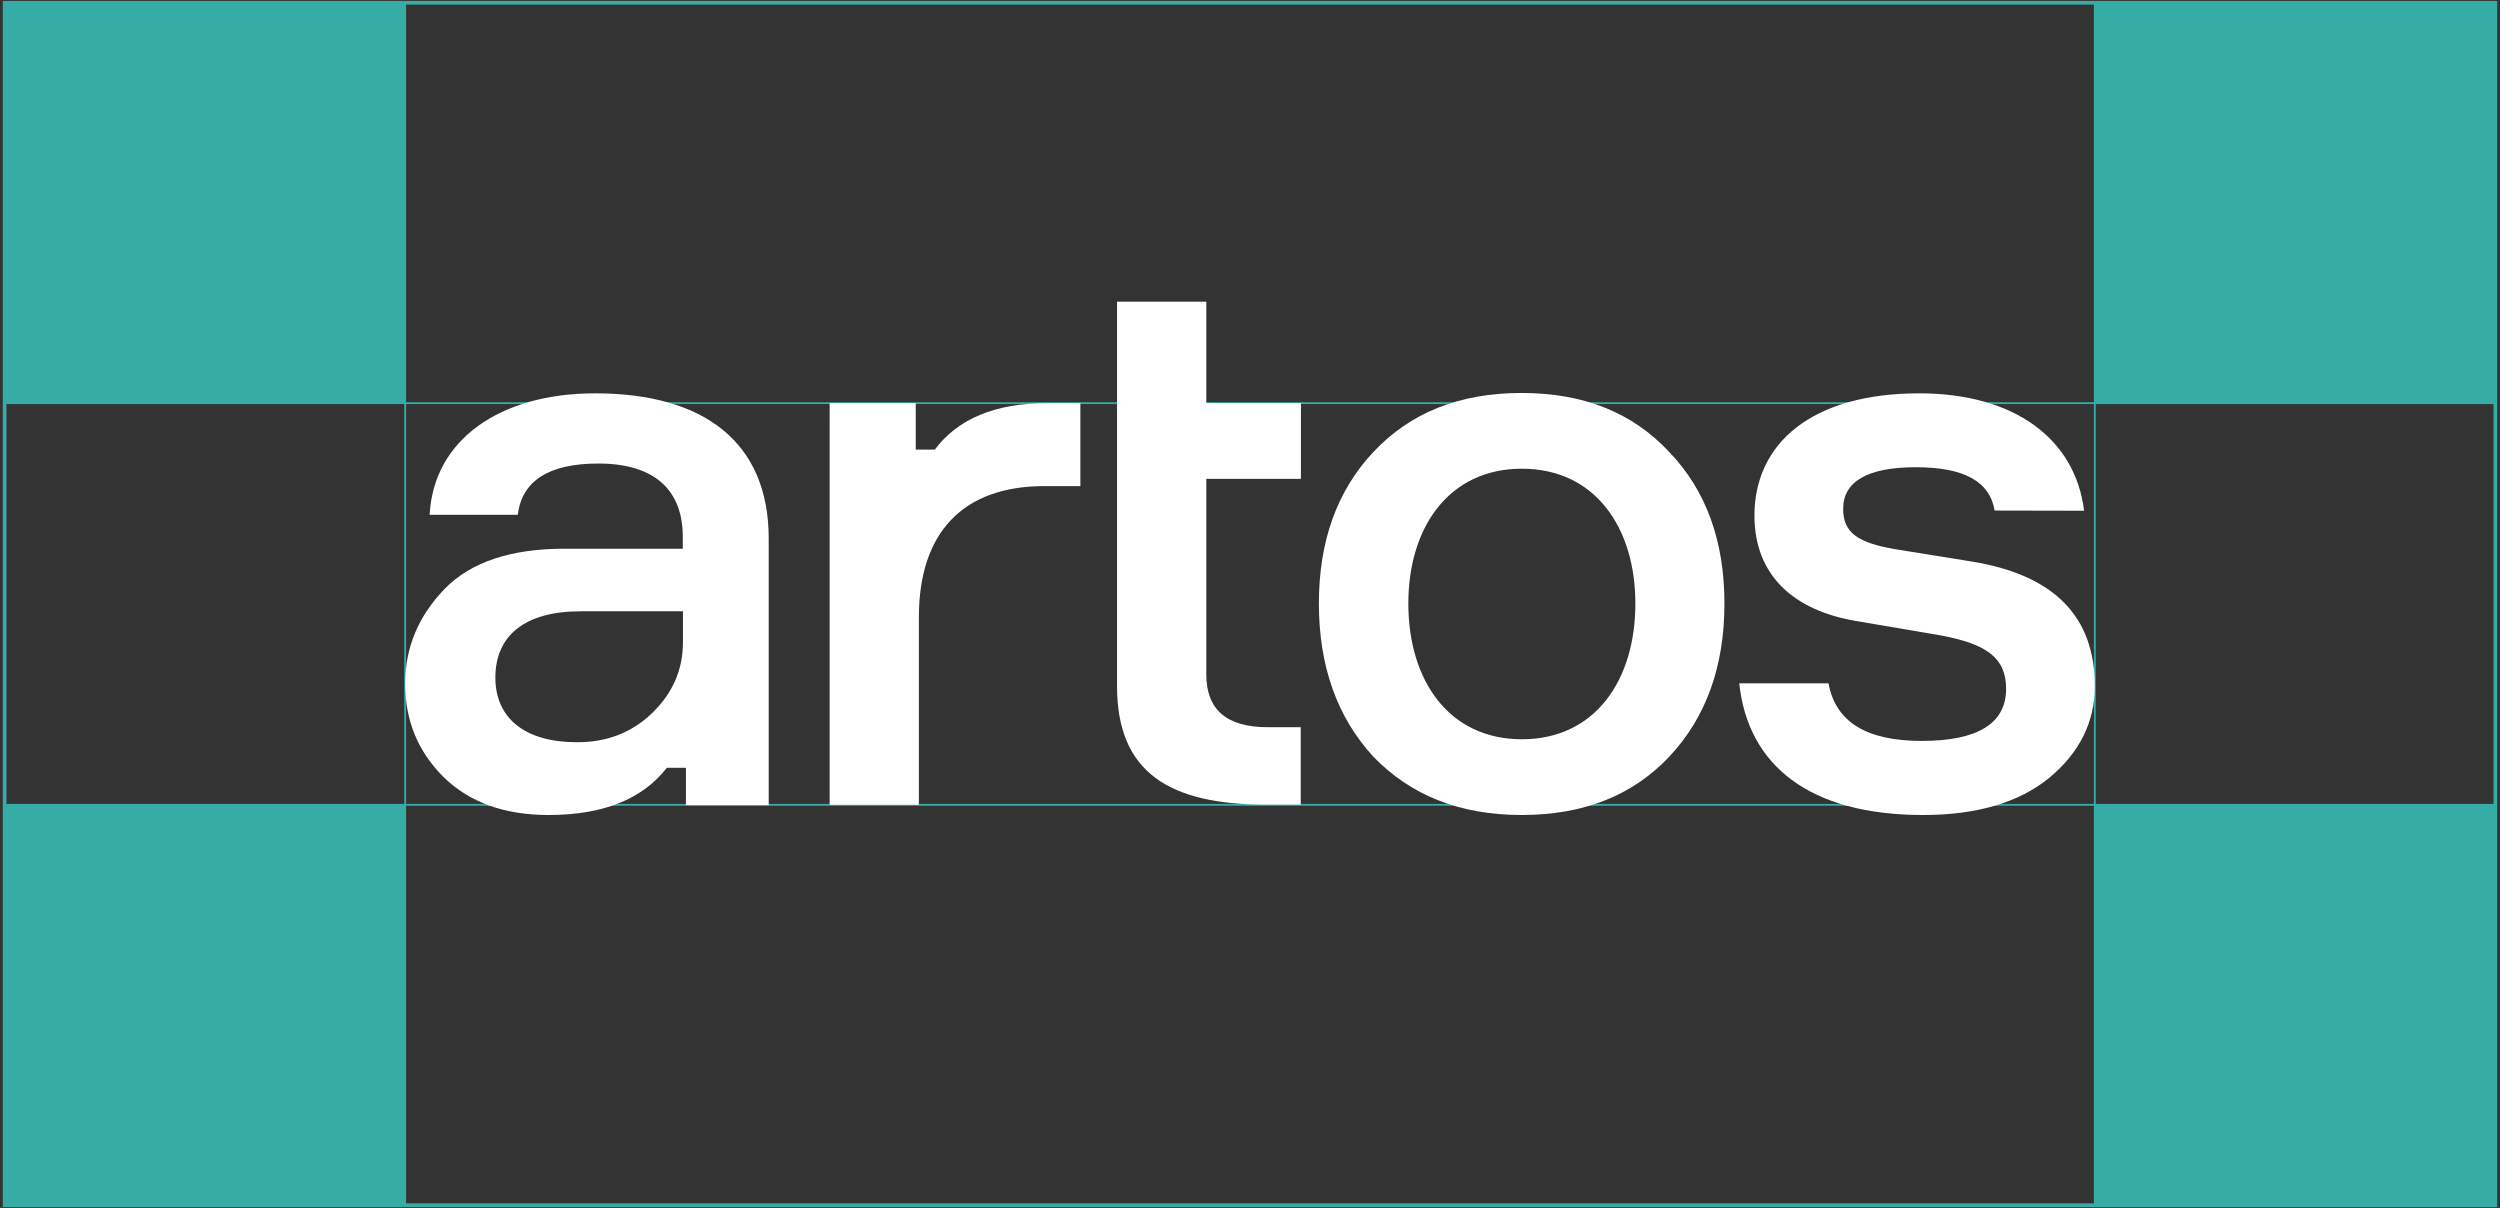 <?xml version="1.0" encoding="utf-8"?>
<!-- Generator: Adobe Illustrator 19.0.0, SVG Export Plug-In . SVG Version: 6.00 Build 0)  -->
<svg version="1.1" id="Layer_1" xmlns="http://www.w3.org/2000/svg" xmlns:xlink="http://www.w3.org/1999/xlink" x="0px" y="0px"
	 viewBox="75 274.7 1350 652.3" style="enable-background:new 75 274.7 1350 652.3;" xml:space="preserve">
<rect x="75" y="274.7" width="1350" height="652.3" fill="#333333" stroke="none"/>
<style type="text/css">
	.st0{fill:none;stroke:#36ACA7;stroke-miterlimit:10;}
	.st1{fill:#36ACA7;}
	.st2{fill:#FFFFFF;}
</style>
<g id="XMLID_1465_">
	<line id="XMLID_1469_" class="st0" x1="77" y1="709.3" x2="1423" y2="709.3"/>
	<line id="XMLID_1468_" class="st0" x1="77" y1="492.4" x2="1423" y2="492.4"/>
	<line id="XMLID_1467_" class="st0" x1="1206.2" y1="275.7" x2="1206.2" y2="926"/>
	<line id="XMLID_1466_" class="st0" x1="293.8" y1="275.7" x2="293.8" y2="926"/>
</g>
<rect id="XMLID_1464_" x="77" y="275.7" class="st1" width="216.8" height="216.8"/>
<rect id="XMLID_1463_" x="77" y="709.3" class="st1" width="216.8" height="216.8"/>
<rect id="XMLID_1462_" x="1206.2" y="275.7" class="st1" width="216.8" height="216.8"/>
<rect id="XMLID_1443_" x="1206.2" y="709.3" class="st1" width="216.8" height="216.8"/>
<g id="XMLID_764_">
	<g id="XMLID_99_">
		<path id="XMLID_109_" class="st2" d="M445.4,709.3v-20h-10.3c-13.2,17-34.5,25.5-63.9,25.5c-23.8,0-42.6-6.8-56.6-20.4
			c-14.1-14.1-20.8-30.7-20.8-50.6c0-19.6,7.3-36.6,21.3-51.1c14.1-14.5,35.8-21.7,64.7-21.7h63.9v-6.4c0-25.1-15-39.6-45.6-39.6
			c-26.8,0-41.3,9.4-43.5,27.7H307c2.1-40.5,37.9-65.6,89.4-65.6c58.3,0,93.7,26,93.7,78.4v144H445.4L445.4,709.3z M427.1,659.8
			c11.1-10.7,16.7-23.4,16.7-38.3v-16.7h-55.3c-30.2,0-46,13.2-46,35.8c0,22.1,16.2,34.9,43.9,34.9
			C402.4,675.6,416,670.5,427.1,659.8z"/>
		<path id="XMLID_107_" class="st2" d="M658.4,492.4v44.8h-19.5c-43.9,0-67.7,25.1-67.7,70.7v101.4H523V492.4h46.5v25.1h10.3
			c12.4-16.7,32.8-25.1,60.5-25.1H658.4z"/>
		<path id="XMLID_105_" class="st2" d="M726.4,492.4h51.1v40.9h-51.1v105.6c0,19.1,11.1,28.5,33.2,28.5h17.8v41.8h-18.7
			c-52.3,0-80.5-17.4-80.5-63.9V437.6h48.2V492.4z"/>
		<path id="XMLID_102_" class="st2" d="M976.4,683.3c-19.6,20.8-46,31.5-79.7,31.5c-33.6,0-60-10.7-80.1-31.5
			c-19.6-21.3-29.4-49-29.4-82.7s9.8-60.9,29.4-81.8c20-21.3,46.5-31.9,80.1-31.9s60,10.7,79.7,31.9c20,20.8,29.8,48.2,29.8,81.8
			S996.5,661.9,976.4,683.3z M896.8,527.8c-39.6,0-61.3,31.9-61.3,72.8c0,41.3,21.7,73.3,61.3,73.3s61.3-31.9,61.3-73.3
			C958.1,559.7,936.4,527.8,896.8,527.8z"/>
		<path id="XMLID_100_" class="st2" d="M1152.1,550.4c-2.6-15.8-16.7-23.4-42.6-23.4c-26,0-39.2,7.7-39.2,22.5
			c0,13.2,8.5,18.3,27.7,21.7l42.2,6.8c43.9,7.3,66,29.4,66,67.3c0,19.1-8.1,35.8-24.7,49.5c-16.2,13.2-38.8,20-68.1,20
			c-61.3,0-94.5-26.8-99.2-71.1h48.2c3.8,20.8,20.4,31.1,50.3,31.1c30.2,0,45.6-9.4,45.6-28.1c0-16.7-10.3-24.2-35.4-28.9l-45.2-7.7
			c-34.1-5.6-55.3-24.7-55.3-57c0-38.8,30.7-66,89-66c51.5,0,84.3,24.7,89,63.4L1152.1,550.4L1152.1,550.4z"/>
	</g>
</g>
<g id="XMLID_763_">
	<path id="XMLID_13_" class="st0" d="M1422,276.7V925H78V276.7H1422 M1423,275.7H77V926h1346V275.7L1423,275.7z"/>
</g>
</svg>
